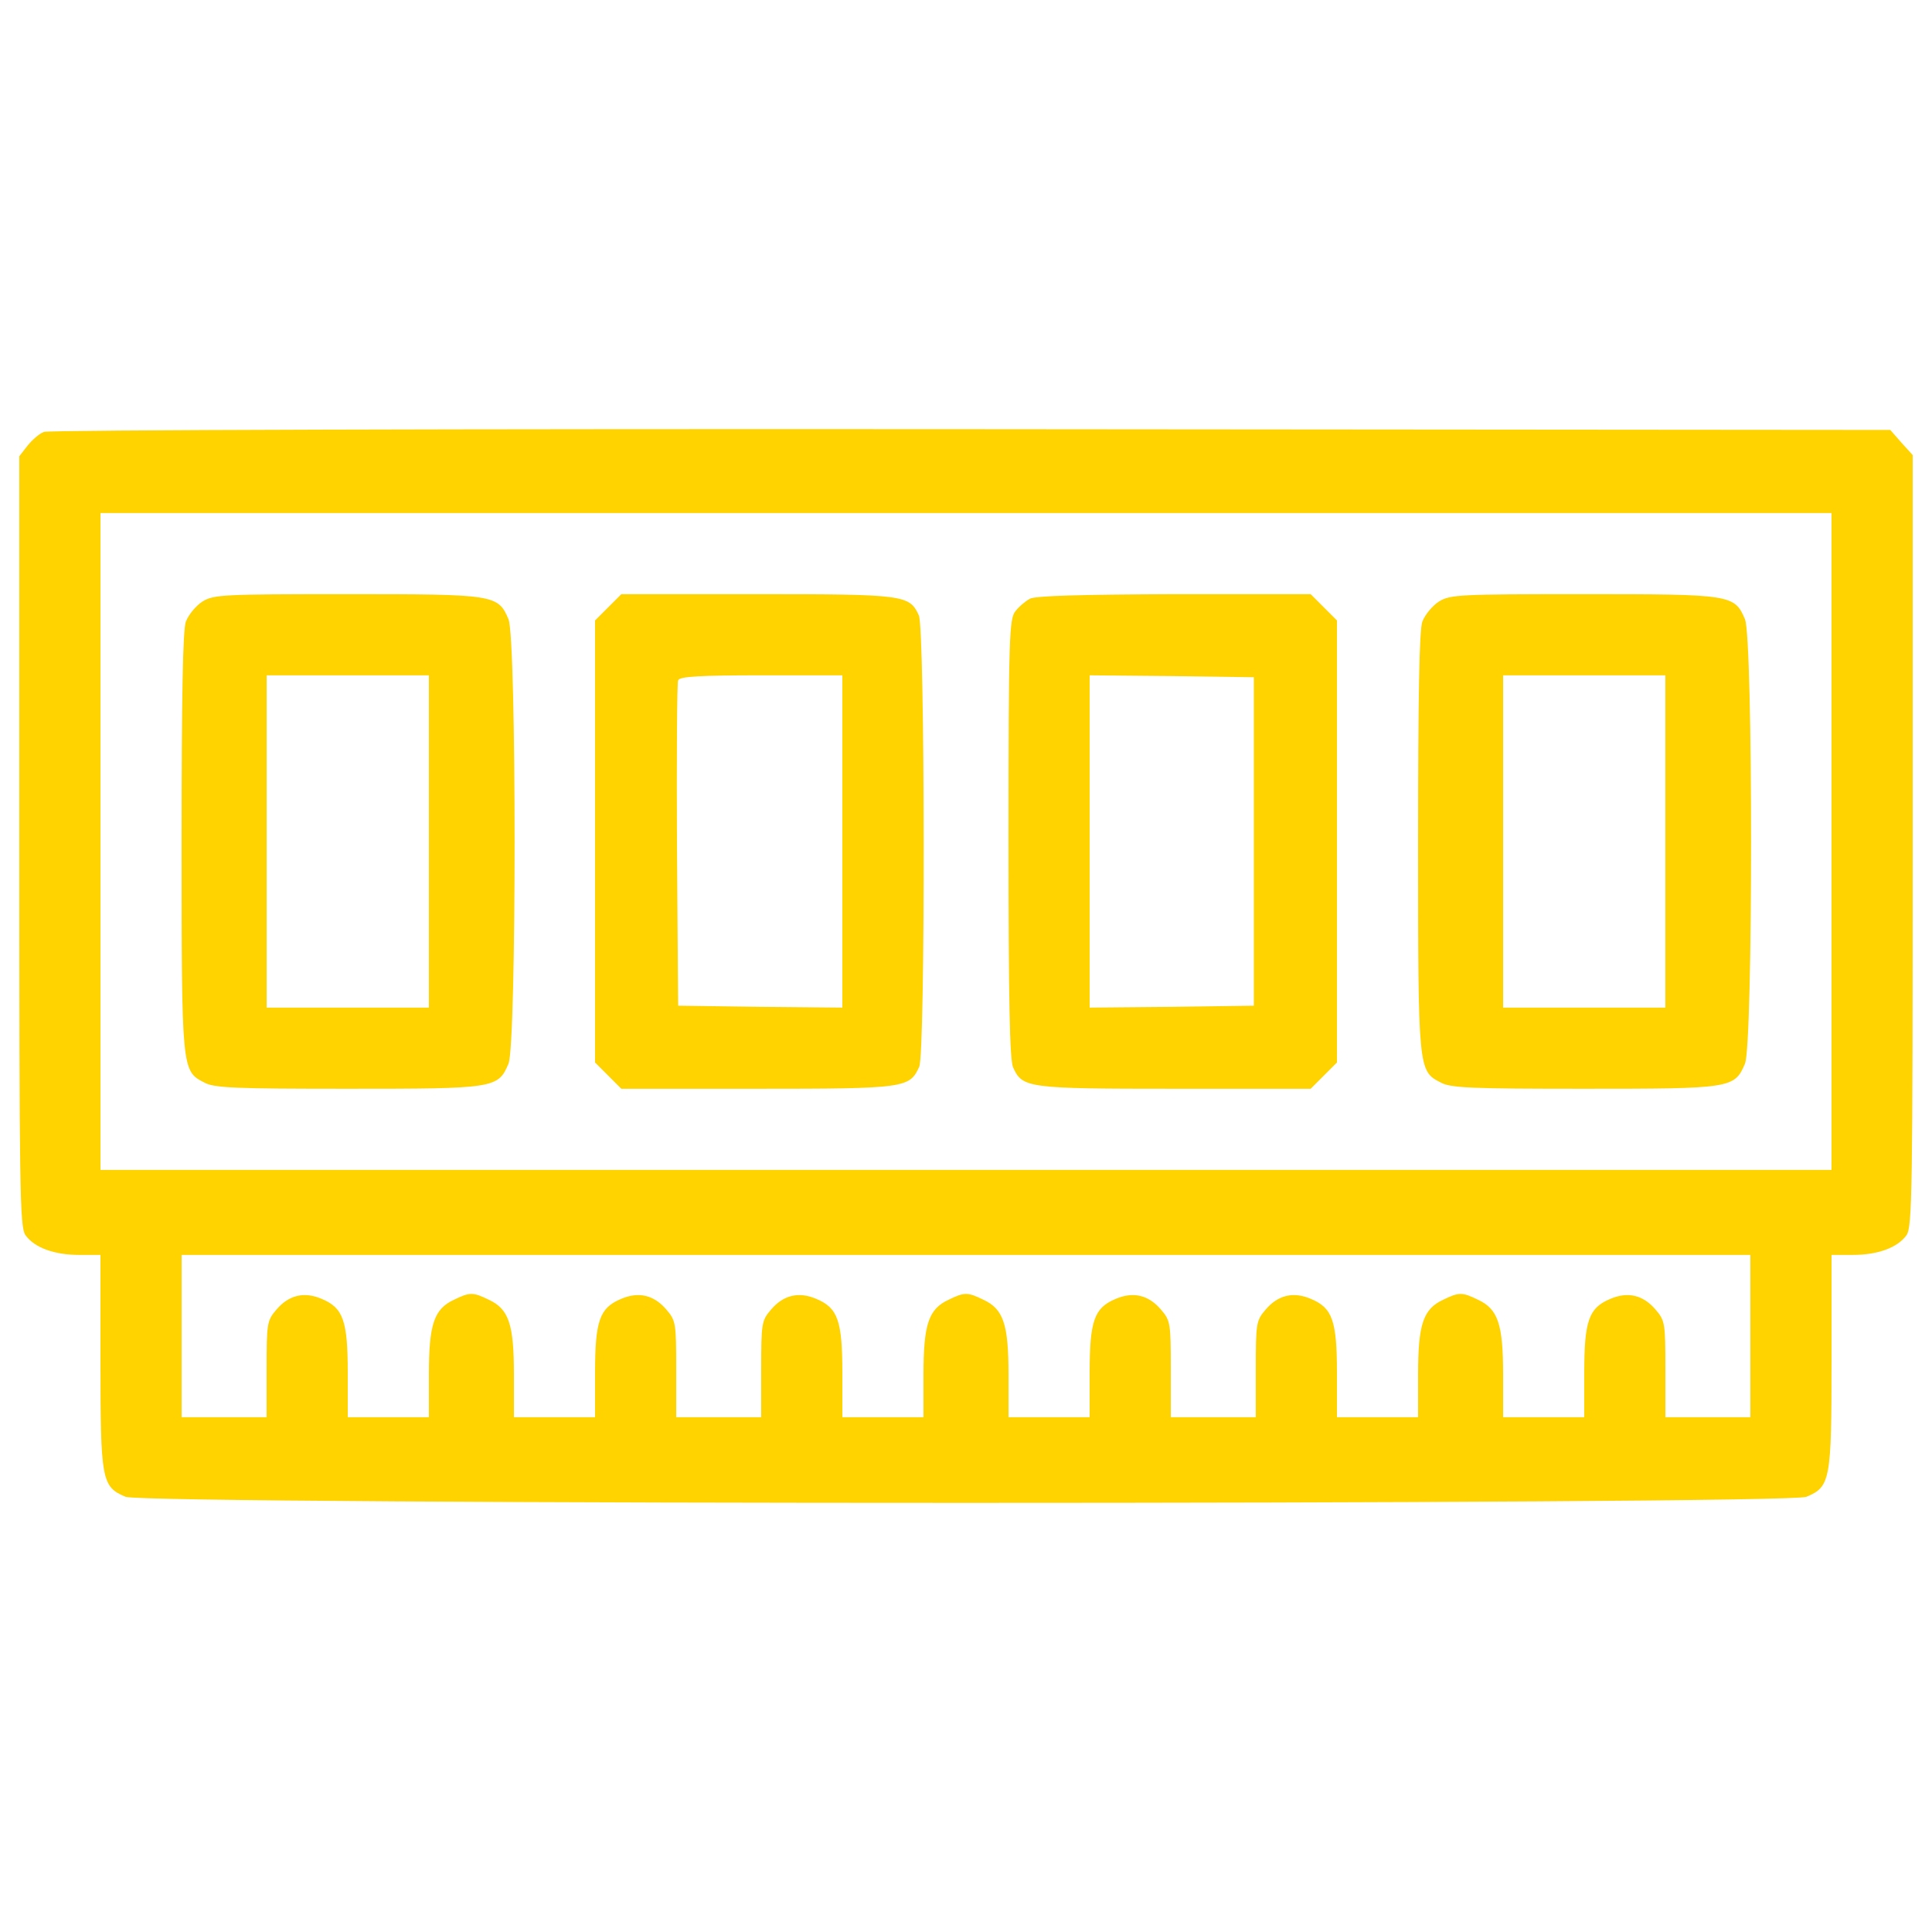 <?xml version="1.0" encoding="utf-8"?>
<!-- Svg Vector Icons : http://www.onlinewebfonts.com/icon -->
<!DOCTYPE svg PUBLIC "-//W3C//DTD SVG 1.1//EN" "http://www.w3.org/Graphics/SVG/1.1/DTD/svg11.dtd">
<svg version="1.1" xmlns="http://www.w3.org/2000/svg" xmlns:xlink="http://www.w3.org/1999/xlink" x="0px" y="0px" viewBox="0 0 1000 1000" enable-background="new 0 0 1000 1000" xml:space="preserve">
<g><g transform="translate(0,511) scale(0.1,-0.1)"><path  style="fill:#FFD300" d="M228,2874.6c-24-8-62-42-86-72l-42-54v-1992c0-1810,2-1998,32-2040c46-64,148-102,278-102h110v-550c0-616,6-650,130-702c102-42,8598-42,8700,0c124,52,130,86,130,702v550h110c130,0,232,38,278,102c30,42,32,230,32,2042v1996l-58,64l-58,66l-4758,4C2410,2890.6,250,2884.6,228,2874.6z M9480,754.6v-1700H5000H520v1700v1700h4480h4480V754.6z M9060-1805.4v-420h-220h-220v248c0,238-2,252-50,308c-64,76-144,96-236,56c-110-46-134-112-134-382v-230h-210h-210v222c0,258-26,338-130,386c-82,40-98,40-180,0c-104-48-130-128-130-386v-222h-210h-210v230c0,270-24,336-134,382c-92,40-172,20-236-56c-48-56-50-70-50-308v-248h-220h-220v248c0,238-2,252-50,308c-64,76-144,96-236,56c-110-46-134-112-134-382v-230h-210h-210v222c0,258-26,338-130,386c-82,40-98,40-180,0c-104-48-130-128-130-386v-222h-210h-210v230c0,270-24,336-134,382c-92,40-172,20-236-56c-48-56-50-70-50-308v-248h-220h-220v248c0,238-2,252-50,308c-64,76-144,96-236,56c-110-46-134-112-134-382v-230h-210h-210v222c0,258-26,338-130,386c-82,40-98,40-180,0c-104-48-130-128-130-386v-222h-210h-210v230c0,270-24,336-134,382c-92,40-172,20-236-56c-48-56-50-70-50-308v-248h-220H940v420v420h4060h4060V-1805.4z"/><path style="fill:#FFD300" d="M1048,1996.6c-34-22-72-68-86-104c-16-44-22-392-22-1142c0-1182,0-1184,118-1244c50-28,162-32,742-32c760,0,778,2,832,130c42,102,42,2198,0,2300c-54,128-72,130-836,130C1158,2034.6,1106,2032.6,1048,1996.6z M2220,754.6v-860h-420h-420v860v860h420h420V754.6z"/><path style="fill:#FFD300" d="M3148,1966.6l-68-68v-1144v-1144l68-68l68-68h704c766,0,788,4,838,114c32,70,30,2266-2,2336c-48,106-74,110-838,110h-702L3148,1966.6z M4360,754.6v-860l-424,4l-426,6l-6,830c-2,456,0,842,6,854c6,20,112,26,430,26h420V754.6z"/><path style="fill:#FFD300" d="M5330,2010.6c-22-12-56-40-74-64c-32-38-36-132-36-1176c0-838,6-1148,24-1186c48-106,74-110,838-110h702l68,68l68,68v1144v1144l-68,68l-68,68h-708C5602,2032.6,5356,2026.6,5330,2010.6z M6490,754.6v-850l-424-6l-426-4v860v860l426-4l424-6V754.6z"/><path style="fill:#FFD300" d="M7448,1996.6c-34-22-72-68-86-104c-16-44-22-392-22-1142c0-1182,0-1184,118-1244c50-28,162-32,742-32c760,0,778,2,832,130c42,102,42,2198,0,2300c-54,128-72,130-836,130C7558,2034.6,7506,2032.6,7448,1996.6z M8620,754.6v-860h-420h-420v860v860h420h420V754.6z"/></g></g>
</svg>